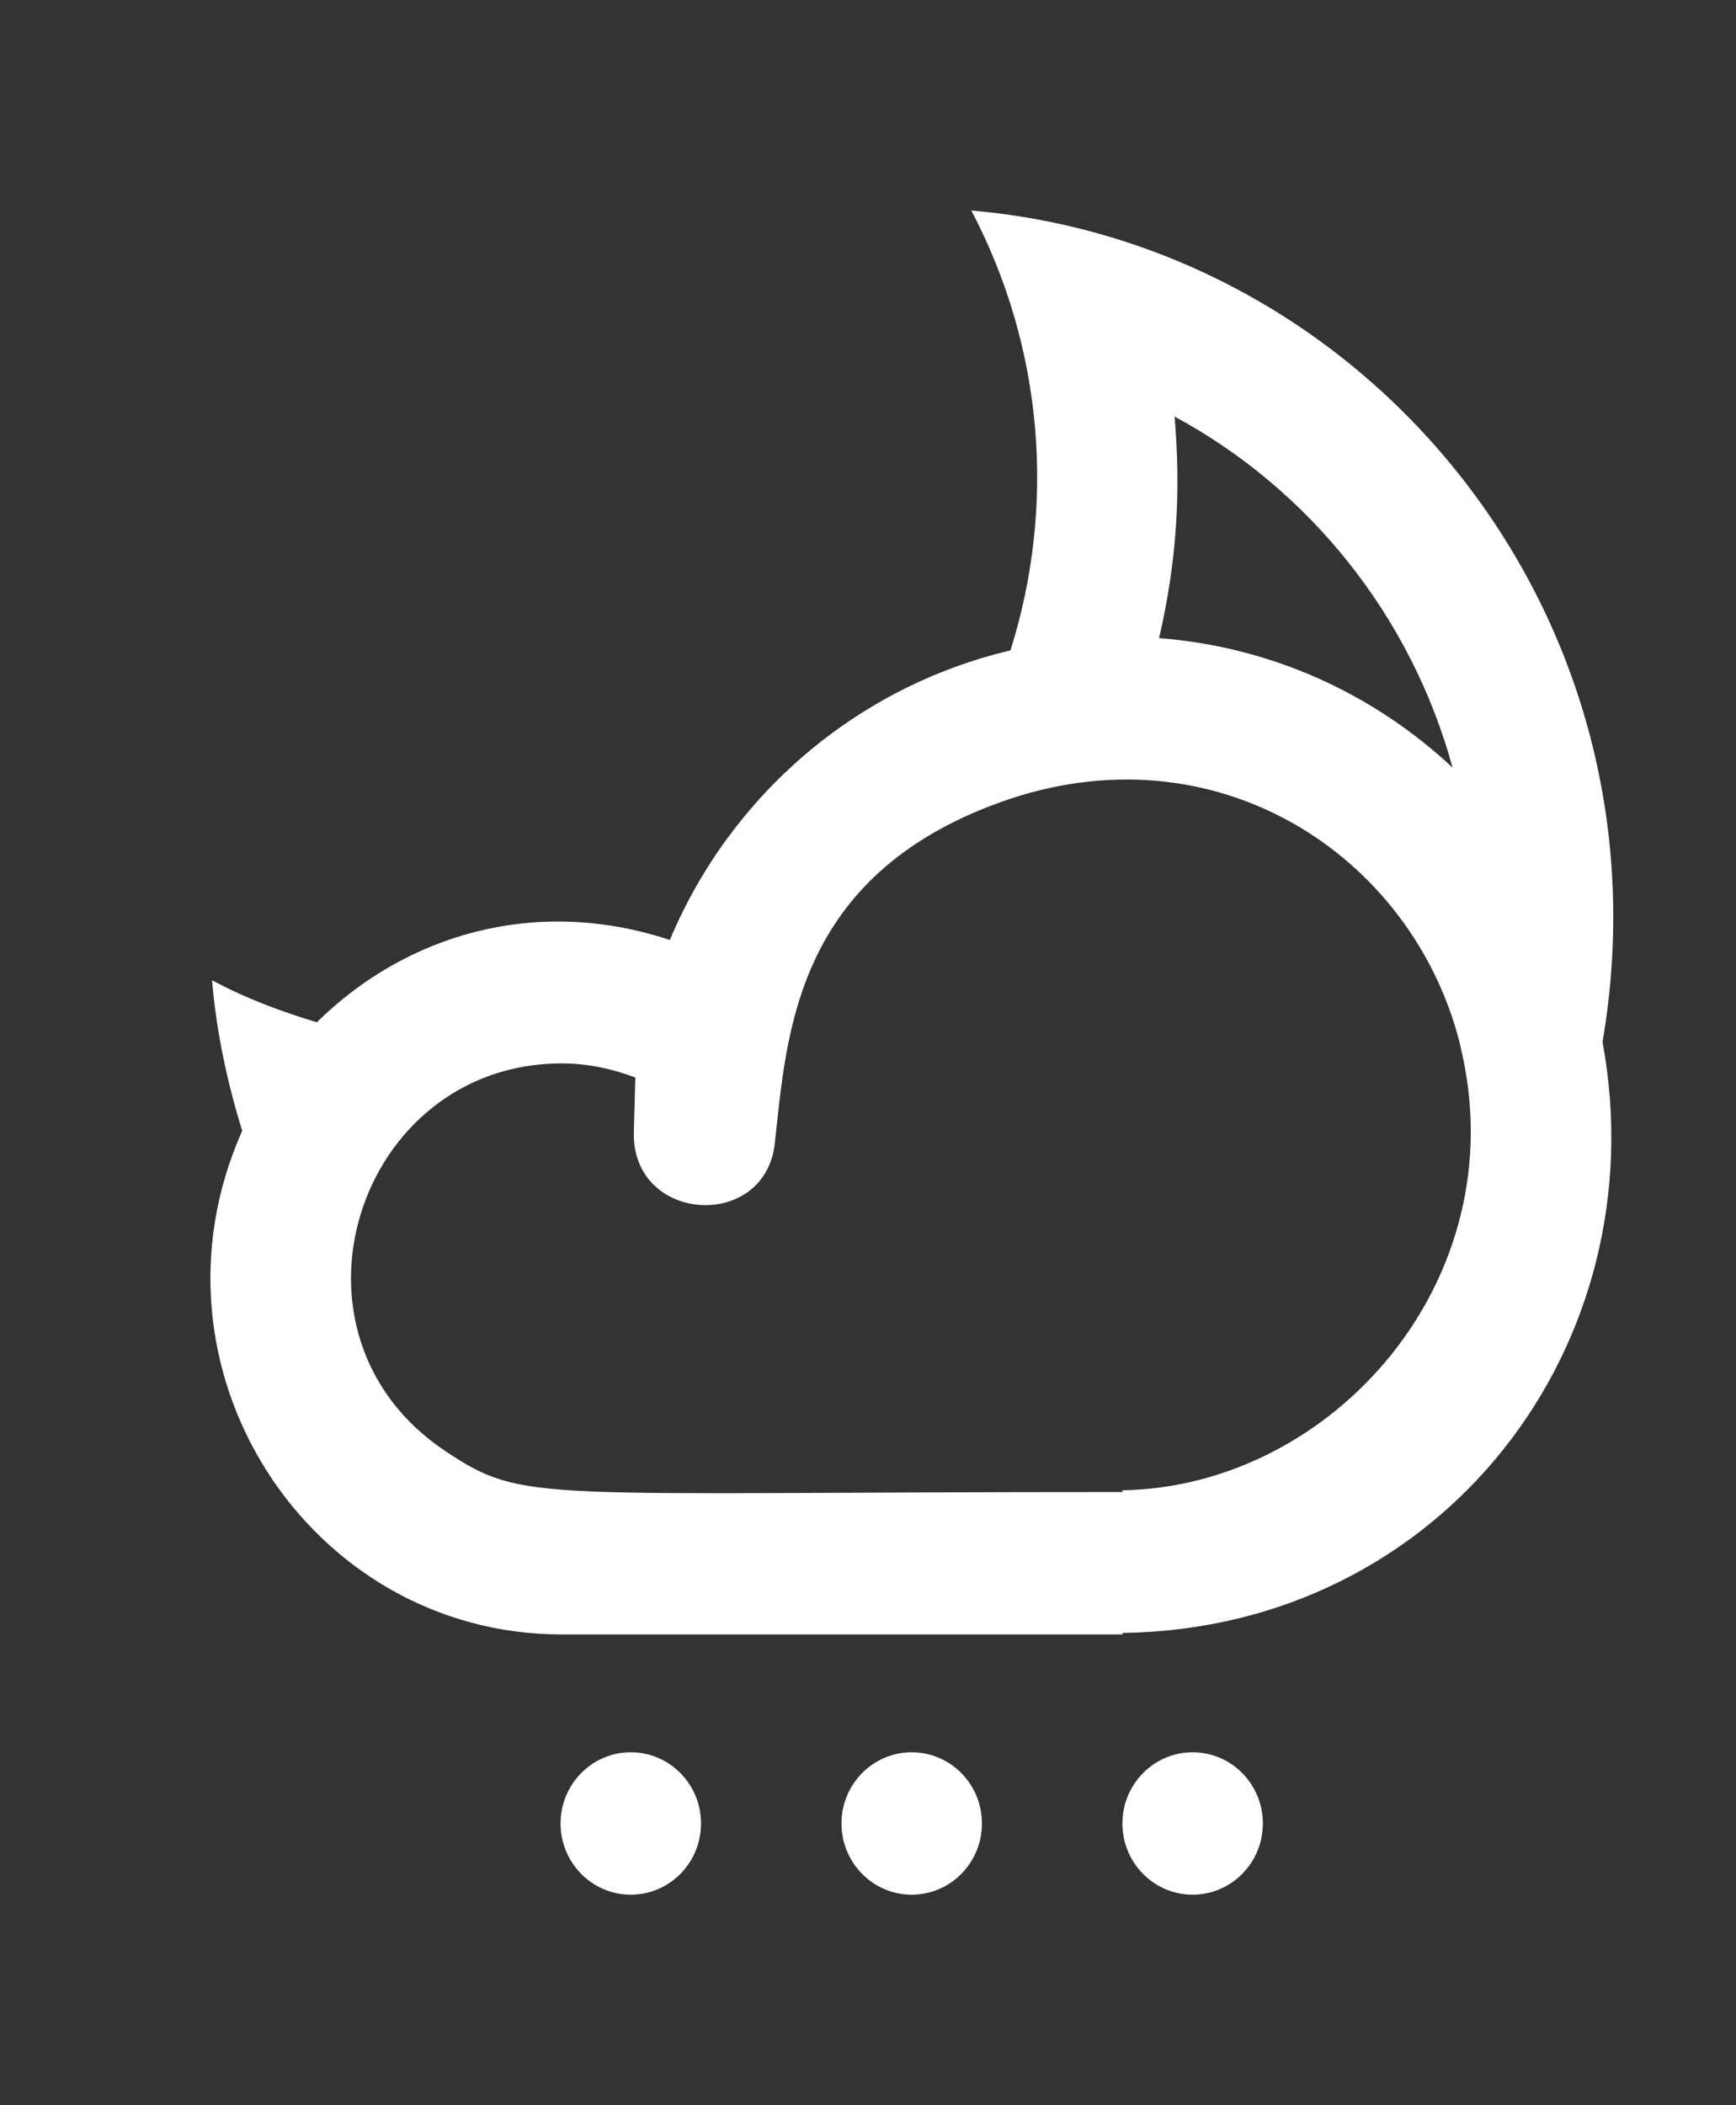 <!-- Generated by IcoMoon.io -->
<svg version="1.1" xmlns="http://www.w3.org/2000/svg" width="33" height="40" viewBox="0 0 33 40">
<rect x="0" y="0" width="33" height="40" fill="#333333" stroke="none"/>
<title>mp-moon-6</title>
<path fill="#fff" d="M24.006 34.647c0 0.747-0.598 1.353-1.335 1.353s-1.335-0.606-1.335-1.353c0-0.747 0.598-1.353 1.335-1.353s1.335 0.606 1.335 1.353zM18.666 34.647c0 0.747-0.598 1.353-1.335 1.353s-1.335-0.606-1.335-1.353c0-0.747 0.598-1.353 1.335-1.353s1.335 0.606 1.335 1.353zM13.326 34.647c0 0.747-0.598 1.353-1.335 1.353s-1.335-0.606-1.335-1.353c0-0.747 0.598-1.353 1.335-1.353s1.335 0.606 1.335 1.353zM21.338 28.314v0.035h-0.088c-11.142 0-11.266 0.23-12.776-0.772v0c-3.355-2.227-1.683-7.372 2.203-7.372 0.495 0 0.964 0.103 1.4 0.269l-0.028 1.035c-0.045 1.729 2.491 1.892 2.679 0.218 0.228-2.041 0.36-5.073 4.292-6.486 4.060-1.46 7.807 0.983 8.725 4.563 0.009 0.032 0.013 0.062 0.021 0.095 1.060 4.407-2.424 8.349-6.429 8.417zM22.328 7.915c2.558 1.381 4.494 3.786 5.284 6.669-1.491-1.392-3.427-2.294-5.579-2.459 0.356-1.534 0.409-2.856 0.295-4.21zM18.464 4c1.374 2.612 1.609 5.616 0.744 8.358-2.924 0.689-5.321 2.75-6.475 5.502-2.564-0.849-5.036-0.089-6.71 1.564-0.691-0.208-1.366-0.461-1.992-0.799 0.083 0.992 0.29 1.943 0.573 2.861-2.016 4.517 1.264 9.569 6.073 9.569h10.68c-0.013 0-0.025-0.018-0.039-0.018 0.013-0.003 0.039-0.011 0.039-0.011 6.051-0.092 10.168-5.461 9.106-11.229 1.379-8.047-4.417-15.145-11.999-15.797z"></path>
</svg>

